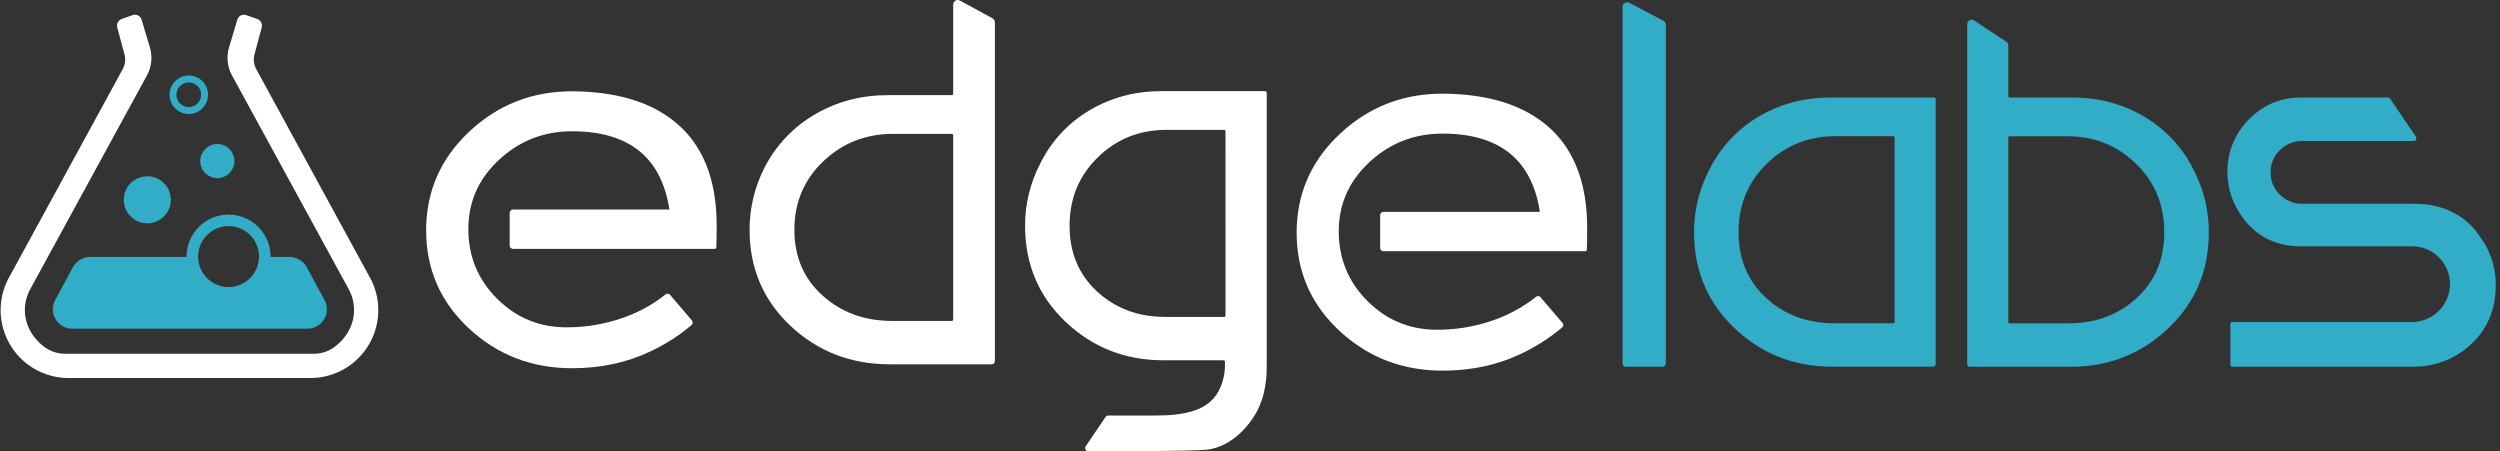 <svg width="443" height="80" viewBox="0 0 443 80" fill="none" xmlns="http://www.w3.org/2000/svg"><rect x="0" y="0" width="443" height="80" fill="#333333" stroke="none"/><g clip-path="url(#clip0)"><path d="M294.756 3.679L288.708.495c-.123-.065-.26-.097-.399-.093-.139.004-.274.044-.393.115-.119.072-.217.173-.286.293-.068.121-.105.257-.105.396V64.408c0 .154.061.301.17.41.108.109.256.17.409.17h6.502c.154 0 .301-.061.409-.17.109-.109.17-.256.17-.41V4.39c0-.146-.04-.29-.116-.415-.075-.125-.183-.228-.313-.296zM379.909 20.637c-3.806-2.234-8.013-3.351-12.618-3.351h-11.155c-.035 0-.069-.007-.1-.02-.032-.013-.061-.032-.085-.057a.262.262 0 01-.056-.085c-.013-.032-.02-.066-.02-.1V8.065c-.002-.131-.036-.26-.099-.376-.063-.116-.152-.214-.262-.287l-5.672-3.758c-.121-.08-.261-.127-.406-.134-.146-.007-.29.025-.418.093-.128.068-.236.169-.312.293-.075.124-.116.266-.118.411V64.505c.001.128.052.25.142.34.09.09.213.141.34.142h17.845c6.76 0 12.532-2.273 17.314-6.82s7.174-10.221 7.174-17.022c.002-3.849-.925-7.641-2.704-11.053-1.942-3.944-4.998-7.231-8.79-9.455zm-1.277 32.159c-3.255 2.998-7.285 4.496-12.093 4.494h-10.403c-.07 0-.136-.028-.185-.076-.049-.049-.076-.115-.076-.184V24.404c0-.069.027-.136.076-.184s.115-.076.185-.076h10.169c4.806 0 8.874 1.626 12.205 4.877 3.331 3.251 4.995 7.29 4.994 12.117.007 4.775-1.617 8.661-4.872 11.659zM342.743 17.285h-18.441c-4.607 0-8.813 1.117-12.619 3.351-3.791 2.221-6.847 5.507-8.789 9.448-1.779 3.413-2.707 7.205-2.704 11.053 0 6.807 2.391 12.482 7.174 17.022 4.782 4.541 10.554 6.814 17.314 6.82h17.844c.128-.001.25-.051.34-.142.091-.09.142-.212.142-.34V17.546c0-.069-.027-.136-.076-.184-.049-.049-.115-.076-.185-.076zm-7.025 39.737c0 .069-.028.136-.077.184-.048.049-.115.076-.184.076h-10.403c-4.808 0-8.839-1.498-12.095-4.494-3.256-2.996-4.883-6.883-4.881-11.659 0-4.825 1.664-8.864 4.994-12.117 3.329-3.253 7.397-4.878 12.205-4.877h10.18c.034 0 .068.007.1.02s.06.032.084.057c.025.024.044.053.057.085.013.032.02.066.02.1v32.625zM440.378 43.345l-.073-.124-1.466-2.162c-2.653-3.3-6.337-4.95-11.053-4.952h-19.801c-.738.013-1.47-.123-2.154-.4-.684-.277-1.305-.689-1.825-1.212-.536-.512-.96-1.131-1.244-1.816-.284-.685-.422-1.422-.405-2.163-.013-.731.127-1.457.411-2.13.284-.674.706-1.281 1.238-1.782.52-.523 1.141-.936 1.825-1.213.683-.277 1.416-.414 2.154-.401h19.721c.088-0.0.174-.025.249-.07.075-.045.136-.11.177-.187.041-.077.06-.164.056-.252-.005-.087-.033-.172-.082-.245l-4.56-6.729c-.044-.067-.103-.122-.173-.16-.069-.039-.148-.059-.227-.061h-15.451c-3.605 0-6.672 1.295-9.201 3.886-1.224 1.215-2.19 2.665-2.841 4.262-.652 1.597-.975 3.309-.95 5.034-.009 2.356.613 4.671 1.802 6.705 2.505 4.32 6.286 6.479 11.341 6.477H427.3c.896-.018 1.787.145 2.619.479.832.334 1.588.832 2.224 1.464.634.622 1.136 1.364 1.478 2.184.343.819.517 1.699.514 2.587-.004.888-.185 1.766-.533 2.583-.348.817-.856 1.556-1.494 2.173-.633.626-1.384 1.121-2.209 1.454-.826.334-1.709.5-2.599.489h-31.812c-.069 0-.136.028-.185.076-.048.049-.076.115-.076.184v7.404c0 .034.007.068.02.1.013.032.032.06.056.085.025.024.053.043.085.057.032.013.066.02.1.02h31.887c4.156 0 7.673-1.346 10.551-4.039 2.879-2.693 4.32-6.173 4.324-10.441.007-2.509-.638-4.978-1.872-7.163zM26.401 39.563c2.296-.163 4.024-2.157 3.861-4.452-.163-2.296-2.157-4.024-4.452-3.861-2.296.163-4.024 2.157-3.861 4.452.163 2.296 2.157 4.024 4.452 3.861zM35.486 28.542c0 .598.177 1.183.51 1.68.332.497.805.885 1.357 1.114.553.229 1.161.289 1.747.172.587-.117 1.125-.405 1.548-.828.423-.423.711-.962.828-1.548.117-.587.057-1.195-.172-1.747s-.617-1.025-1.114-1.357c-.497-.332-1.082-.51-1.68-.51-.802 0-1.571.319-2.138.886-.567.567-.886 1.336-.886 2.139zM33.447 20.195c.674 0 1.334-.199 1.895-.574.561-.374.998-.907 1.256-1.53s.326-1.308.195-1.97c-.131-.661-.456-1.269-.933-1.746-.477-.477-1.085-.802-1.746-.933-.661-.131-1.347-.064-1.97.195s-1.155.696-1.53 1.256c-.374.561-.574 1.22-.574 1.895.002.903.361 1.768 1 2.407.638.638 1.504.998 2.407 1zm0-5.589c.432-.001.854.127 1.213.367.359.239.639.58.805.979.166.399.209.837.125 1.261-.084.423-.291.812-.597 1.118-.305.305-.694.513-1.117.598-.423.084-.862.041-1.261-.124-.399-.165-.74-.445-.98-.804-.24-.359-.368-.781-.368-1.212-0-.286.056-.57.165-.835.109-.265.27-.505.472-.708.202-.203.443-.363.707-.473.265-.11.548-.166.835-.166zM57.475 53.118l-3.095-5.726a3.577 3.577 0 00-1.321-1.368c-.556-.329-1.19-.5-1.836-.498h-3.283v-.055c0-1.973-.784-3.865-2.179-5.26-1.395-1.395-3.287-2.179-5.26-2.179-1.973 0-3.865.784-5.26 2.179-1.395 1.395-2.179 3.287-2.179 5.26v.055H16.041c-.645 0-1.278.174-1.832.504-.554.33-1.009.803-1.316 1.37l-3.095 5.726c-.291.525-.44 1.116-.432 1.716.008.6.172 1.188.477 1.704.305.517.739.946 1.26 1.243.521.298 1.111.454 1.711.454h41.647c.601.001 1.192-.155 1.715-.453.522-.298.957-.728 1.262-1.246.305-.518.469-1.107.476-1.709.007-.601-.144-1.194-.437-1.719zm-16.971-2.261c-1.067 0-2.11-.316-2.997-.909-.887-.593-1.578-1.435-1.987-2.421-.408-.986-.515-2.07-.307-3.116.208-1.046.722-2.007 1.476-2.762s1.716-1.268 2.762-1.476c1.046-.208 2.131-.101 3.116.307.986.408 1.828 1.1 2.421 1.987.593.887.909 1.93.909 2.997-.001 1.43-.57 2.801-1.581 3.813-1.011 1.011-2.383 1.58-3.813 1.581z" fill="#31ADC7"/><path fill-rule="evenodd" clip-rule="evenodd" d="M175.884 3.252L170.099.1c-.123-.067-.262-.101-.401-.099-.14.002-.277.041-.398.113-.12.071-.22.173-.289.294-.07.122-.106.259-.106.399V16.6c0 .069-.028.136-.077.184s-.115.076-.184.076h-11.33c-4.681 0-8.955 1.118-12.822 3.354-3.847 2.216-6.972 5.497-8.999 9.446-1.759 3.419-2.674 7.209-2.669 11.053 0 6.806 2.415 12.48 7.245 17.022 4.829 4.542 10.702 6.816 17.617 6.82h18.03c.154-.001.301-.062.41-.171.108-.109.169-.257.169-.41V3.966c.002-.145-.036-.288-.108-.413-.072-.126-.177-.229-.303-.301zm-6.979 53.353c0 .034-.007.068-.02.1-.013.032-.032.06-.057.085-.01.01-.02.019-.031.027-.017.012-.034.022-.053.03-.032.013-.066.02-.1.02h-10.567c-4.881 0-8.987-1.498-12.318-4.494-3.331-2.996-4.995-6.883-4.994-11.659 0-4.827 1.703-8.866 5.109-12.117 3.406-3.251 7.549-4.877 12.431-4.877h10.339c.069 0 .135.028.184.076.049.049.077.115.077.184v32.625z" fill="#fff"/><path d="M119.294 21.358c-4.322-3.404-10.299-5.132-17.93-5.182-7.074 0-13.15 2.388-18.227 7.163-5.077 4.775-7.62 10.591-7.627 17.449 0 6.909 2.529 12.713 7.587 17.411 5.058 4.699 11.147 7.048 18.267 7.05 5.081 0 9.707-.991 13.878-2.973 2.624-1.233 5.076-2.802 7.295-4.667.059-.049.107-.11.142-.178.035-.068.056-.142.063-.218.006-.076-.003-.153-.026-.226-.023-.073-.061-.14-.11-.199l-3.864-4.541c-.1-.115-.239-.186-.39-.199-.151-.013-.302.033-.419.129-1.821 1.443-3.829 2.633-5.969 3.537-3.674 1.526-7.615 2.303-11.593 2.286-4.779 0-8.86-1.676-12.241-5.029-3.381-3.353-5.093-7.414-5.138-12.183-.053-4.877 1.739-9.017 5.376-12.42 3.637-3.403 7.969-5.105 12.995-5.107 10.066 0 15.813 4.598 17.243 13.792-.049.049-.115.077-.184.077H90.894c-.154 0-.301.061-.41.17-.109.109-.17.256-.17.41v5.805c0 .154.061.301.17.41.109.109.256.17.41.17h35.775c.068 0.0.133-.026.182-.072.049-.046.078-.11.081-.177.042-1.026.064-2.874.064-3.818.008-8.434-2.56-14.658-7.702-18.669z" fill="#fff"/><path fill-rule="evenodd" clip-rule="evenodd" d="M224.38 16.228c.049.049.077.115.077.184h.006v48.513c0 3.354-.625 6.473-2.456 9.165-1.932 2.894-4.764 5.109-7.916 5.564-1.99.29-15.241.327-21.223.316-.105-0-.208-.029-.298-.084-.089-.054-.163-.132-.212-.225-.049-.093-.072-.197-.066-.302.006-.105.04-.206.099-.293l3.51-5.182c.054-.078.125-.142.209-.187.083-.044.177-.068.271-.067h8.323c5.034 0 8.746-.794 10.735-3.537 1.269-1.777 1.672-4.026 1.621-5.549v-.442c0-.069-.028-.136-.077-.184s-.115-.076-.184-.076H206.13c-6.76-.006-12.531-2.279-17.314-6.82-4.782-4.541-7.173-10.215-7.173-17.022-.003-3.849.924-7.641 2.703-11.053 1.942-3.941 4.999-7.224 8.79-9.444 3.805-2.234 8.011-3.351 12.618-3.351h18.442c.069 0 .135.028.184.076zm-7.295 39.852c.049-.049.077-.115.077-.184l-.003-32.627c0-.069-.027-.136-.076-.184s-.115-.076-.185-.076h-10.169c-4.807-.002-8.876 1.624-12.205 4.877-3.329 3.253-4.994 7.292-4.994 12.117-.001 4.778 1.626 8.665 4.881 11.661 3.256 2.996 7.287 4.494 12.093 4.494h10.397c.069 0 .135-.028.184-.076z" fill="#fff"/><path d="M273.543 21.782c-4.322-3.403-10.296-5.13-17.922-5.182-7.074 0-13.149 2.388-18.227 7.163-5.077 4.775-7.619 10.592-7.626 17.451 0 6.906 2.529 12.709 7.589 17.409 5.059 4.7 11.148 7.05 18.264 7.05 5.084 0 9.71-.99 13.881-2.971 2.624-1.234 5.076-2.803 7.296-4.669.058-.049.107-.109.142-.177.035-.068.056-.142.063-.218.006-.076-.003-.153-.026-.226-.024-.073-.061-.14-.111-.199l-3.88-4.539c-.098-.115-.237-.187-.388-.201-.151-.014-.301.032-.419.128-1.82 1.443-3.828 2.633-5.968 3.537-3.674 1.527-7.615 2.304-11.593 2.286-4.78 0-8.86-1.676-12.241-5.027-3.381-3.351-5.096-7.415-5.146-12.192-.052-4.88 1.74-9.02 5.376-12.422 3.636-3.401 7.97-5.104 13.003-5.107 10.068 0 15.816 4.597 17.244 13.792-.025.025-.054.044-.085.057-.032.013-.066.02-.101.02h-27.525c-.154 0-.301.061-.41.17-.108.109-.169.256-.169.41v5.805c-.001.076.014.152.043.222.029.071.072.135.126.189.053.054.117.097.188.126.07.029.146.044.222.044h35.777c.068-.001.133-.027.181-.074.049-.047.077-.111.08-.178.042-1.026.064-2.874.064-3.818 0-8.426-2.567-14.646-7.702-18.66zM45.416 12.263L65.409 48.92c1.062 1.83 1.622 3.908 1.624 6.023.002 2.116-.554 4.194-1.612 6.026-1.058 1.832-2.58 3.353-4.414 4.408-1.833 1.056-3.913 1.609-6.028 1.604H12.167c-2.115.004-4.194-.549-6.028-1.605-1.833-1.056-3.355-2.576-4.413-4.408C.669 59.137.113 57.058.115 54.943c.002-2.115.562-4.193 1.624-6.022L21.739 12.263c.442-.811.555-1.761.314-2.653l-1.276-4.74c-.081-.302-.045-.622.099-.899.144-.277.388-.489.681-.595l1.923-.692c.159-.057.329-.081.497-.071.169.01.334.055.485.131.151.076.285.183.393.313.109.13.19.281.238.443l1.461 4.888c.248.826.329 1.692.239 2.55-.09.857-.349 1.688-.763 2.444L5.46 51.058c-1.994 3.451-1.15 7.848 2.527 10.501 1.021.73 2.245 1.121 3.499 1.119h44.176c1.254.003 2.477-.389 3.497-1.119 3.679-2.646 4.519-7.05 2.529-10.501L41.116 13.373a6.508 6.508 0 01-.761-2.44c-.09-.856-.009-1.721.237-2.545l1.459-4.888c.048-.162.129-.313.238-.443a1.246 1.246 0 01.394-.313c.151-.076.316-.121.485-.131.169-.01.338.014.497.071l1.93.692c.294.106.537.318.682.595.145.277.18.598.099.899l-1.276 4.74c-.239.892-.126 1.842.316 2.653z" fill="#fff"/></g><defs><clipPath id="clip0"><path fill="#fff" transform="translate(.113)" d="M0 0h442.135v80H0z"/></clipPath></defs></svg>